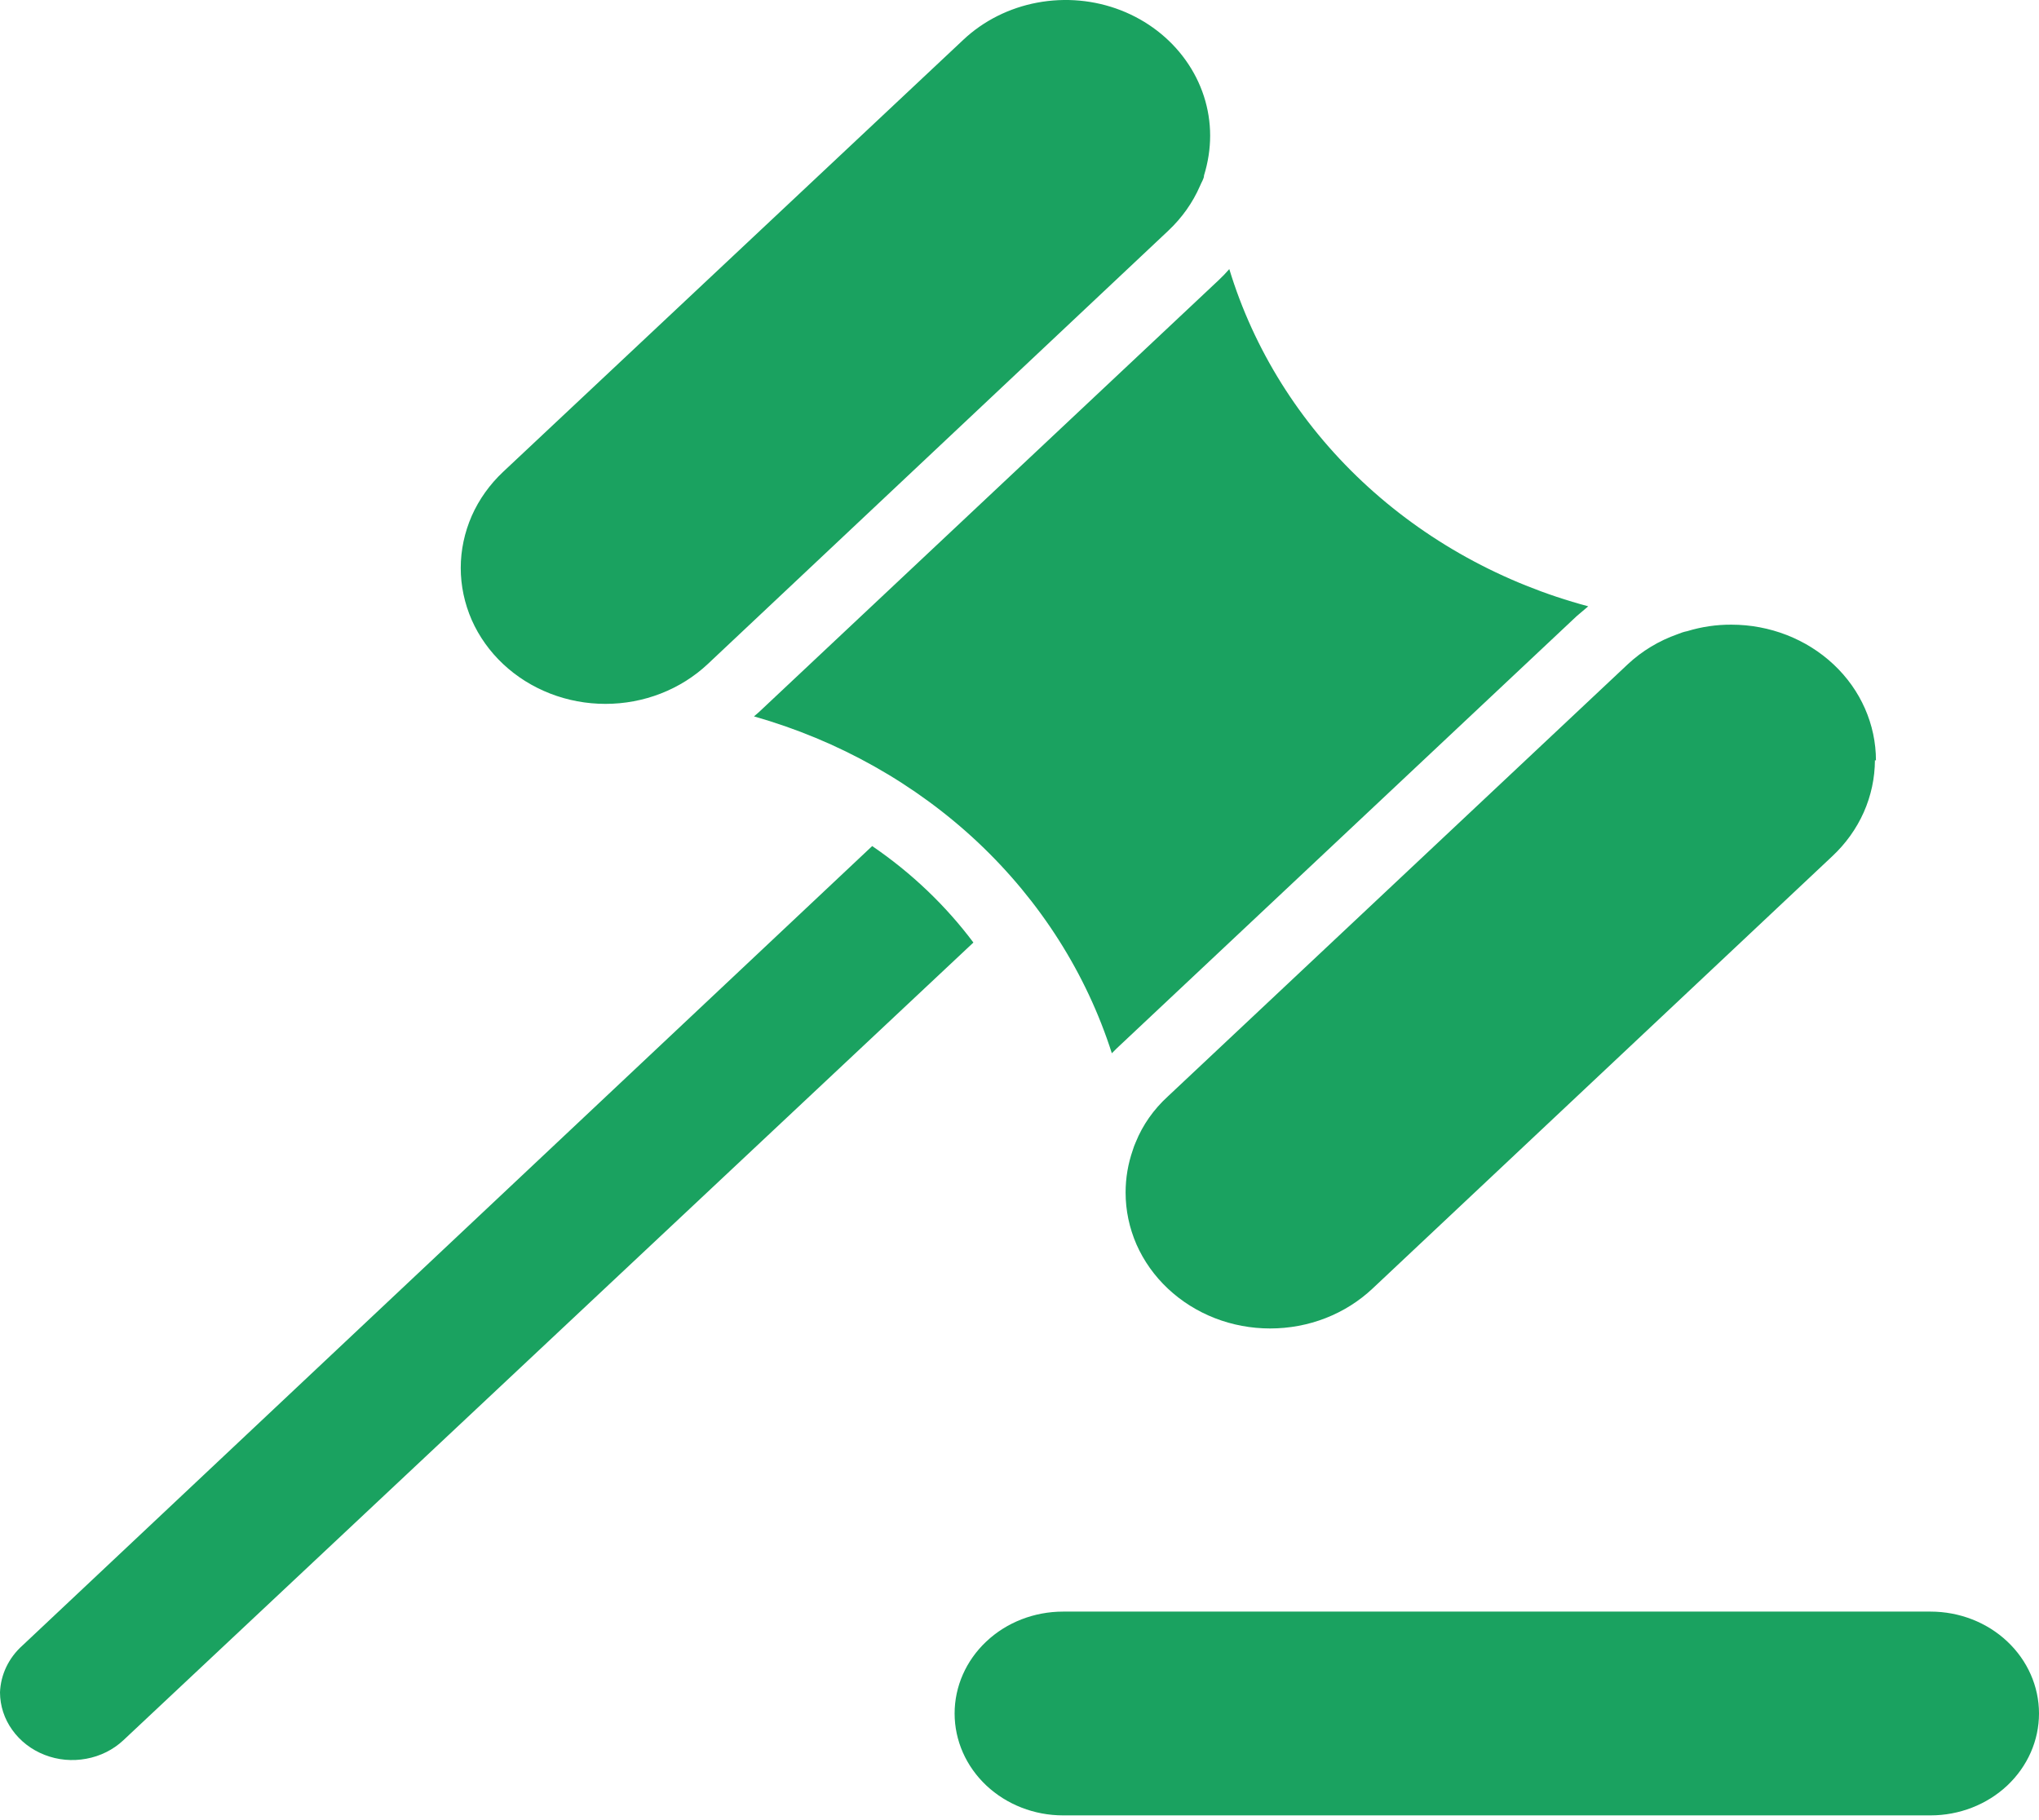 <svg width="28" height="25" viewBox="0 0 28 25" fill="none" xmlns="http://www.w3.org/2000/svg">
<path d="M6.909 9.121C6.725 8.948 6.578 8.742 6.478 8.516C6.379 8.289 6.327 8.046 6.327 7.801C6.327 7.556 6.379 7.313 6.478 7.086C6.578 6.86 6.725 6.654 6.909 6.481L13.228 0.547C13.505 0.286 13.859 0.108 14.244 0.036C14.629 -0.036 15.028 0 15.391 0.141C15.753 0.282 16.064 0.521 16.282 0.827C16.501 1.133 16.618 1.494 16.618 1.863C16.618 2.047 16.589 2.231 16.534 2.409C16.534 2.455 16.499 2.502 16.479 2.553C16.379 2.784 16.23 2.993 16.043 3.169L9.719 9.121C9.534 9.295 9.315 9.432 9.074 9.526C8.833 9.62 8.575 9.668 8.314 9.668C8.053 9.668 7.795 9.62 7.554 9.526C7.313 9.432 7.094 9.295 6.909 9.121ZM13.367 12.946L1.693 23.904C1.554 24.034 1.377 24.122 1.185 24.157C0.993 24.193 0.794 24.175 0.613 24.104C0.433 24.034 0.278 23.915 0.169 23.762C0.059 23.61 0.001 23.43 0 23.246C0.009 23.002 0.119 22.771 0.308 22.602L11.977 11.621C12.515 11.988 12.985 12.436 13.367 12.946ZM15.338 14.397L15.268 14.467C14.919 13.374 14.288 12.38 13.431 11.572C12.573 10.765 11.516 10.17 10.354 9.84L10.424 9.779L16.738 3.845C16.787 3.799 16.837 3.747 16.881 3.696C17.216 4.798 17.844 5.803 18.706 6.613C19.569 7.424 20.637 8.014 21.81 8.328L21.651 8.463L15.338 14.397ZM25.747 10.441C25.746 10.687 25.694 10.93 25.594 11.156C25.493 11.383 25.346 11.588 25.161 11.761L18.847 17.7C18.663 17.873 18.444 18.011 18.203 18.105C17.962 18.199 17.703 18.247 17.442 18.247C17.181 18.247 16.923 18.199 16.682 18.105C16.441 18.011 16.222 17.873 16.038 17.7C15.853 17.526 15.707 17.32 15.607 17.094C15.508 16.867 15.457 16.625 15.457 16.38C15.457 16.181 15.49 15.985 15.556 15.796C15.567 15.76 15.58 15.724 15.596 15.689C15.692 15.451 15.843 15.237 16.038 15.059L22.356 9.121C22.549 8.941 22.781 8.801 23.036 8.711C23.079 8.693 23.124 8.678 23.17 8.669C23.366 8.609 23.57 8.579 23.776 8.58C24.302 8.58 24.808 8.777 25.18 9.127C25.552 9.476 25.761 9.951 25.761 10.446L25.747 10.441ZM26.511 22.136H14.598C14.203 22.136 13.824 22.283 13.545 22.546C13.266 22.808 13.109 23.164 13.109 23.535C13.109 23.907 13.266 24.262 13.545 24.525C13.824 24.787 14.203 24.935 14.598 24.935H26.511C26.906 24.935 27.285 24.787 27.564 24.525C27.843 24.262 28 23.907 28 23.535C28 23.164 27.843 22.808 27.564 22.546C27.285 22.283 26.906 22.136 26.511 22.136Z" fill="#1AA260"/>
</svg>
